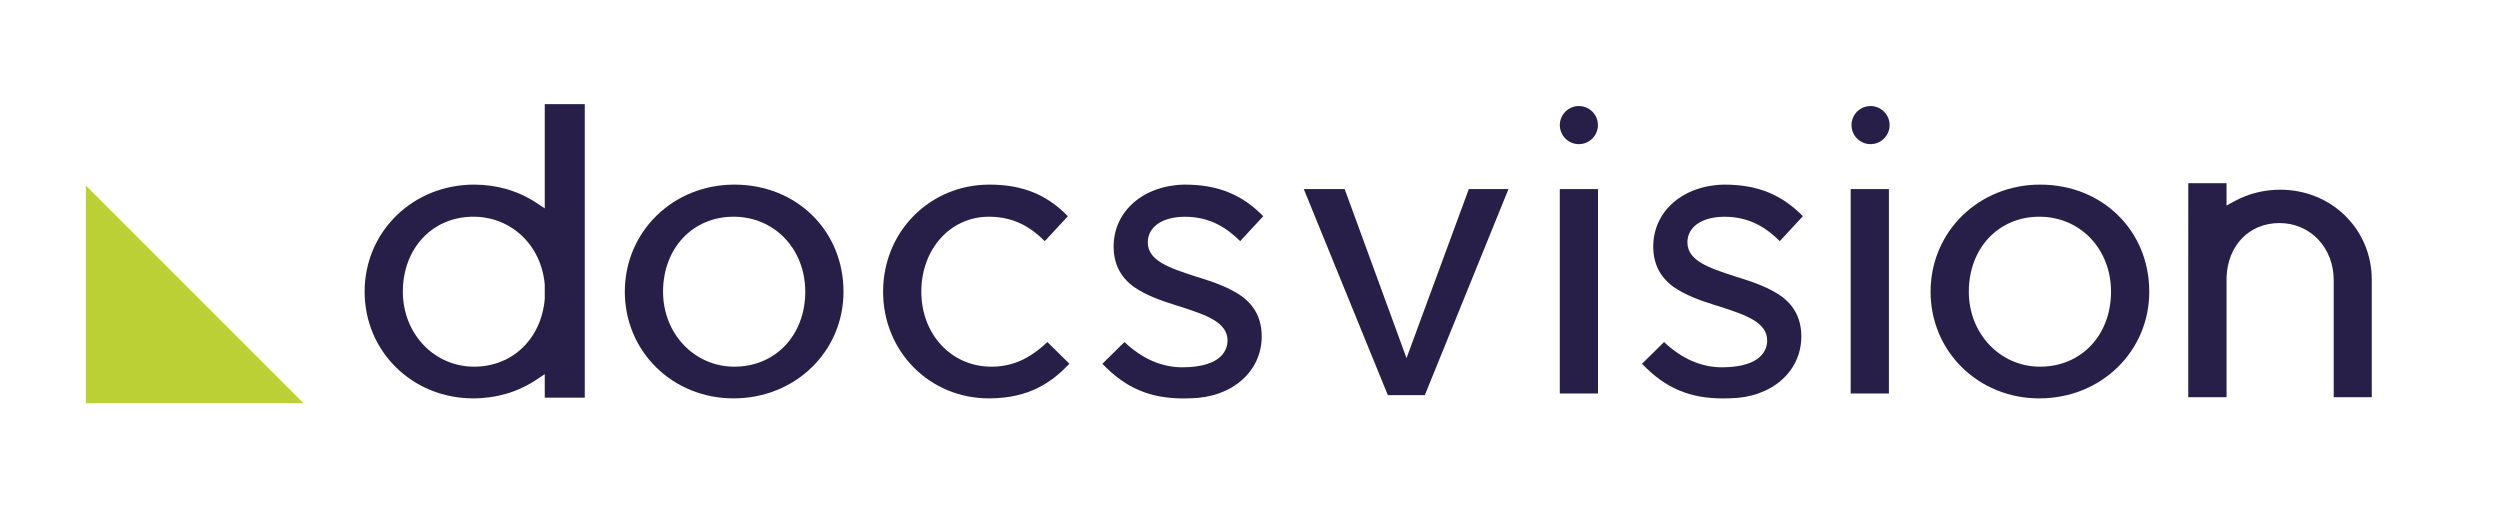 <svg width="771" height="160" viewBox="0 0 771 160" fill="none" xmlns="http://www.w3.org/2000/svg">
<path fill-rule="evenodd" clip-rule="evenodd" d="M26.467 57.213L93.604 124.35H26.467V57.213Z" fill="#BBD034"/>
<path fill-rule="evenodd" clip-rule="evenodd" d="M226.479 113.084C214.145 113.084 204.486 102.929 204.486 89.962C204.486 76.561 213.629 66.835 226.226 66.835C238.835 66.835 248.343 76.777 248.343 89.962C248.343 103.361 239.148 113.084 226.479 113.084ZM226.479 56.935C207.535 56.935 192.694 71.442 192.694 89.962C192.694 108.411 207.422 122.86 226.226 122.86C245.24 122.86 260.135 108.411 260.135 89.962C260.135 71.132 245.667 56.935 226.479 56.935Z" fill="#271F47"/>
<path fill-rule="evenodd" clip-rule="evenodd" d="M284.136 89.962C284.136 76.777 293.105 66.835 304.995 66.835C313.213 66.835 318.329 70.542 322.211 74.369L329.334 66.679C322.755 59.944 315.251 56.935 305.121 56.935C286.744 56.935 272.347 71.442 272.347 89.962C272.347 108.411 286.689 122.86 304.995 122.86C317.723 122.86 324.713 117.56 329.8 112.177L323.003 105.475C317.487 110.731 312.134 113.084 305.75 113.084C293.431 113.084 284.136 103.145 284.136 89.962Z" fill="#271F47"/>
<path fill-rule="evenodd" clip-rule="evenodd" d="M414.695 58.317H402.09L428.008 121.857H439.417L465.213 58.317H452.981L433.77 110.442L414.695 58.317Z" fill="#271F47"/>
<path fill-rule="evenodd" clip-rule="evenodd" d="M481.036 121.352H492.825V58.317H481.036V121.352Z" fill="#271F47"/>
<path fill-rule="evenodd" clip-rule="evenodd" d="M629.175 113.084C616.842 113.084 607.183 102.929 607.183 89.962C607.183 76.561 616.325 66.835 628.921 66.835C641.532 66.835 651.04 76.777 651.04 89.962C651.04 103.361 641.844 113.084 629.175 113.084ZM629.175 56.935C610.231 56.935 595.391 71.442 595.391 89.962C595.391 108.411 610.118 122.86 628.921 122.86C647.938 122.86 662.834 108.411 662.834 89.962C662.834 71.132 648.363 56.935 629.175 56.935Z" fill="#271F47"/>
<path fill-rule="evenodd" clip-rule="evenodd" d="M168.004 92.147C166.962 104.506 158.01 113.084 146.234 113.084C133.901 113.084 124.239 102.929 124.239 89.962C124.239 76.561 133.382 66.835 145.98 66.835C157.696 66.835 166.955 75.631 168 87.749L168.004 92.147ZM146.234 56.935C127.29 56.935 112.45 71.442 112.45 89.962C112.45 108.41 127.178 122.86 145.98 122.86C153.038 122.86 159.729 120.891 165.33 117.165L168.004 115.384V122.642H180.342V32.117H168.004V64.26L165.335 62.501C159.812 58.858 153.206 56.935 146.234 56.935Z" fill="#271F47"/>
<path fill-rule="evenodd" clip-rule="evenodd" d="M703.186 58.501C698.26 58.501 693.425 59.715 689.204 62.006L686.661 63.39V56.503H674.867L674.855 85.975L674.858 122.498H686.668V85.635C686.957 75.705 693.664 68.789 702.981 68.789C707.588 68.789 711.835 70.588 714.934 73.855C718.023 77.11 719.724 81.577 719.717 86.432V122.498H731.454V86.25C731.454 70.692 719.038 58.501 703.186 58.501Z" fill="#271F47"/>
<path fill-rule="evenodd" clip-rule="evenodd" d="M570.751 121.352H582.538V58.317H570.751V121.352Z" fill="#271F47"/>
<path fill-rule="evenodd" clip-rule="evenodd" d="M389.589 66.679C383.01 59.944 375.507 56.935 365.377 56.935C352.674 57.105 343.443 65.123 343.443 75.999C343.443 81.297 345.47 85.366 349.641 88.445C353.41 91.073 358.194 92.755 362.383 94.059C362.585 94.13 362.774 94.183 362.96 94.238C363.23 94.314 363.469 94.383 363.676 94.452L364.068 94.58C371.854 97.128 378.573 99.327 378.573 105.025C378.573 107.483 377.224 113.21 364.706 113.279C358.254 113.279 352.267 110.658 346.774 105.486L339.977 112.187C347.123 119.672 354.643 122.876 364.968 122.876L367.137 122.831C379.87 122.656 389.107 114.638 389.107 103.765C389.107 98.48 387.092 94.42 382.946 91.348C379.138 88.688 374.357 87.005 370.17 85.704C369.991 85.64 369.825 85.594 369.66 85.548L369.428 85.479L368.457 85.174C360.685 82.628 353.977 80.431 353.977 74.739C353.977 69.975 358.449 66.879 365.368 66.847C373.5 66.847 378.594 70.547 382.466 74.369L389.589 66.679Z" fill="#271F47"/>
<path fill-rule="evenodd" clip-rule="evenodd" d="M556.01 66.679C549.431 59.944 541.927 56.935 531.797 56.935C519.094 57.105 509.864 65.123 509.864 75.999C509.864 81.297 511.891 85.366 516.062 88.445C519.831 91.073 524.615 92.755 528.804 94.059C529.006 94.13 529.194 94.183 529.38 94.238C529.651 94.314 529.89 94.383 530.097 94.452L530.489 94.58C538.275 97.128 544.994 99.327 544.994 105.025C544.994 107.483 543.644 113.21 531.127 113.279C524.675 113.279 518.688 110.658 513.195 105.486L506.398 112.187C513.544 119.672 521.064 122.876 531.389 122.876L533.558 122.831C546.291 122.656 555.528 114.638 555.528 103.765C555.528 98.48 553.513 94.42 549.367 91.348C545.559 88.688 540.777 87.005 536.59 85.704C536.411 85.64 536.246 85.594 536.081 85.548L535.849 85.479L534.878 85.174C527.106 82.628 520.398 80.431 520.398 74.739C520.398 69.975 524.87 66.879 531.788 66.847C539.921 66.847 545.015 70.547 548.887 74.369L556.01 66.679Z" fill="#271F47"/>
<path fill-rule="evenodd" clip-rule="evenodd" d="M486.923 44.455C490.165 44.455 492.8 41.819 492.8 38.578C492.8 35.339 490.165 32.704 486.923 32.704C483.684 32.704 481.047 35.339 481.047 38.578C481.047 41.819 483.684 44.455 486.923 44.455Z" fill="#271F47"/>
<path fill-rule="evenodd" clip-rule="evenodd" d="M576.876 44.455C580.118 44.455 582.753 41.819 582.753 38.578C582.753 35.339 580.118 32.704 576.876 32.704C573.638 32.704 571 35.339 571 38.578C571 41.819 573.638 44.455 576.876 44.455Z" fill="#271F47"/>
</svg>
